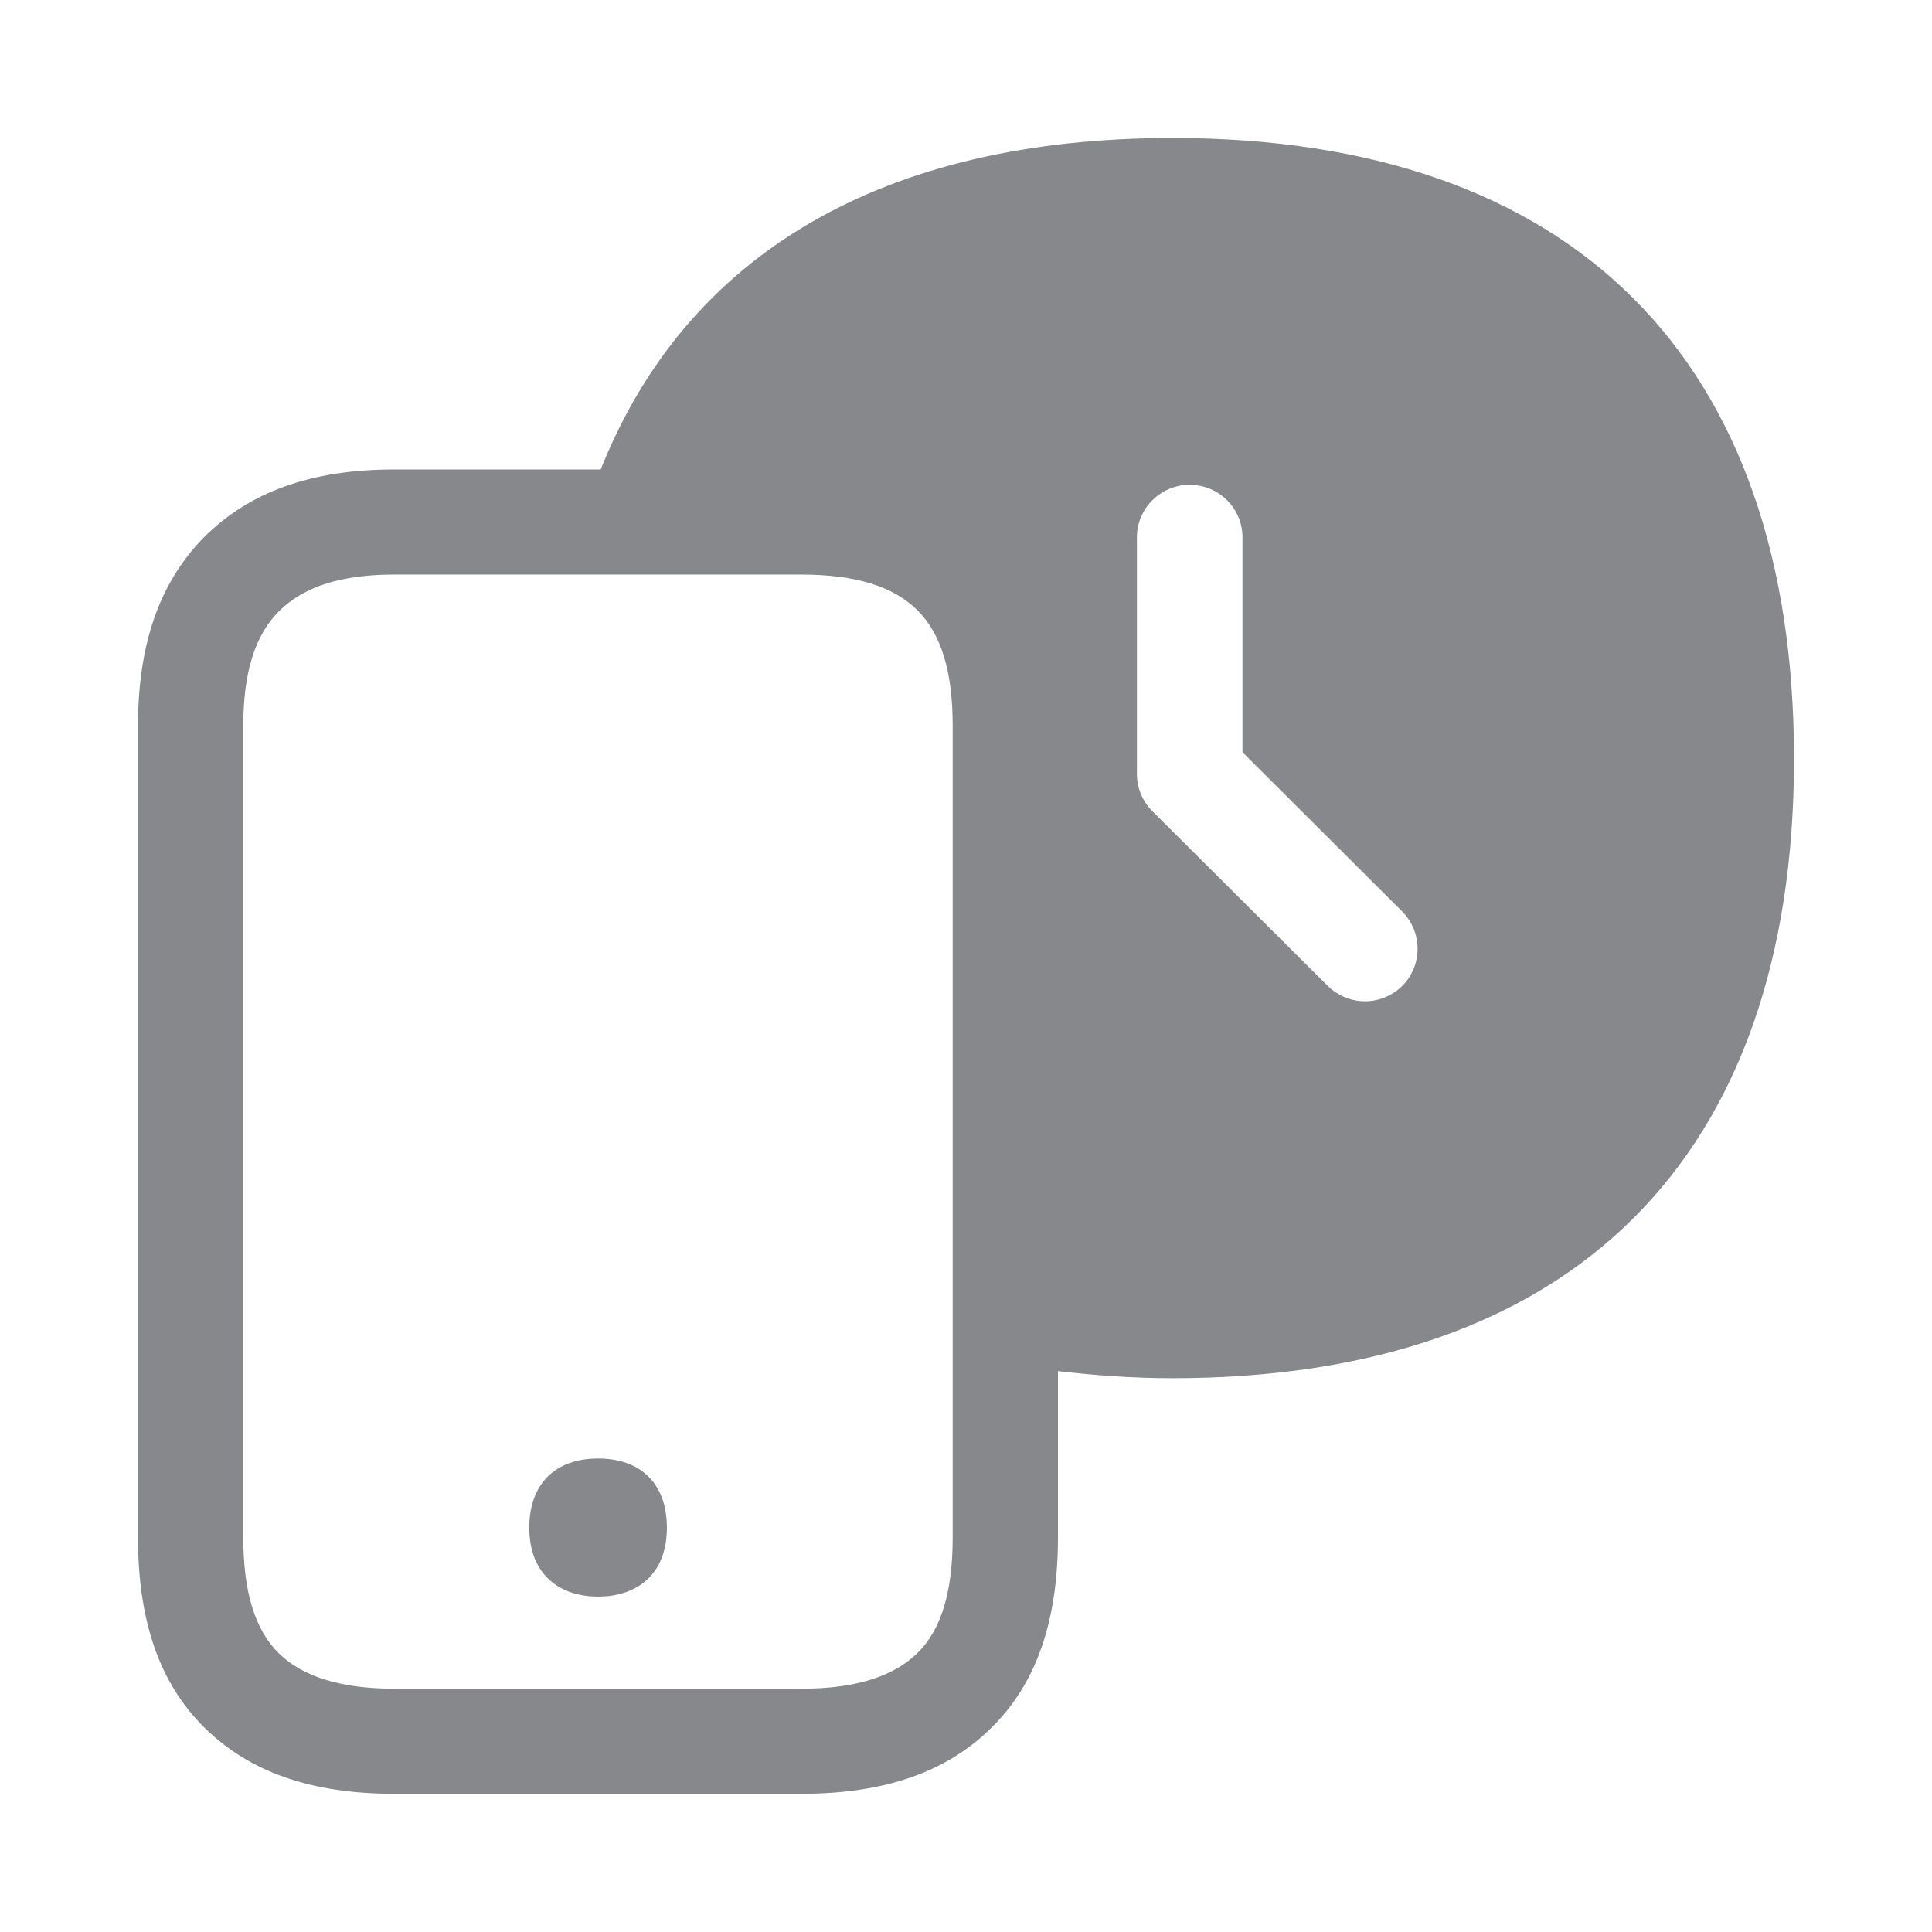 <svg width="28" height="28" viewBox="0 0 28 28" fill="none" xmlns="http://www.w3.org/2000/svg">
<path fill-rule="evenodd" clip-rule="evenodd" d="M13.807 22.278V10.519C13.807 9.737 13.643 9.191 13.298 8.846C12.954 8.501 12.404 8.327 11.618 8.327H5.715C4.943 8.327 4.404 8.501 4.045 8.856C3.69 9.211 3.526 9.758 3.526 10.519V22.278C3.526 23.06 3.69 23.62 4.045 23.965C4.39 24.3 4.94 24.474 5.715 24.474H11.618C12.393 24.474 12.94 24.3 13.288 23.965C13.647 23.62 13.807 23.06 13.807 22.278ZM16.993 2C22.794 2 26 5.199 26 10.997C26 16.785 22.794 19.974 16.993 19.974C16.412 19.974 15.863 19.933 15.333 19.871V22.278C15.333 23.497 15.019 24.399 14.367 25.041C13.725 25.679 12.82 25.997 11.618 25.997H5.715C4.513 25.997 3.618 25.683 2.966 25.041C2.314 24.399 2 23.497 2 22.278V10.519C2 9.331 2.314 8.44 2.956 7.787C3.615 7.128 4.513 6.804 5.715 6.804H8.706C9.952 3.676 12.8 2 16.993 2ZM19.243 14.289C19.393 14.435 19.588 14.511 19.782 14.511C19.98 14.511 20.172 14.435 20.322 14.289C20.619 13.992 20.619 13.51 20.322 13.21L18.007 10.901V7.787C18.007 7.367 17.665 7.026 17.242 7.026C16.822 7.026 16.477 7.367 16.477 7.787V11.219C16.477 11.42 16.559 11.615 16.703 11.758L19.243 14.289ZM8.668 21.138C9.293 21.138 9.665 21.51 9.665 22.138C9.665 22.446 9.58 22.688 9.406 22.866C9.232 23.043 8.976 23.139 8.668 23.139C8.361 23.139 8.105 23.043 7.931 22.866C7.757 22.688 7.671 22.446 7.671 22.138C7.671 21.51 8.044 21.138 8.668 21.138Z" fill="#86888C"/>
</svg>
